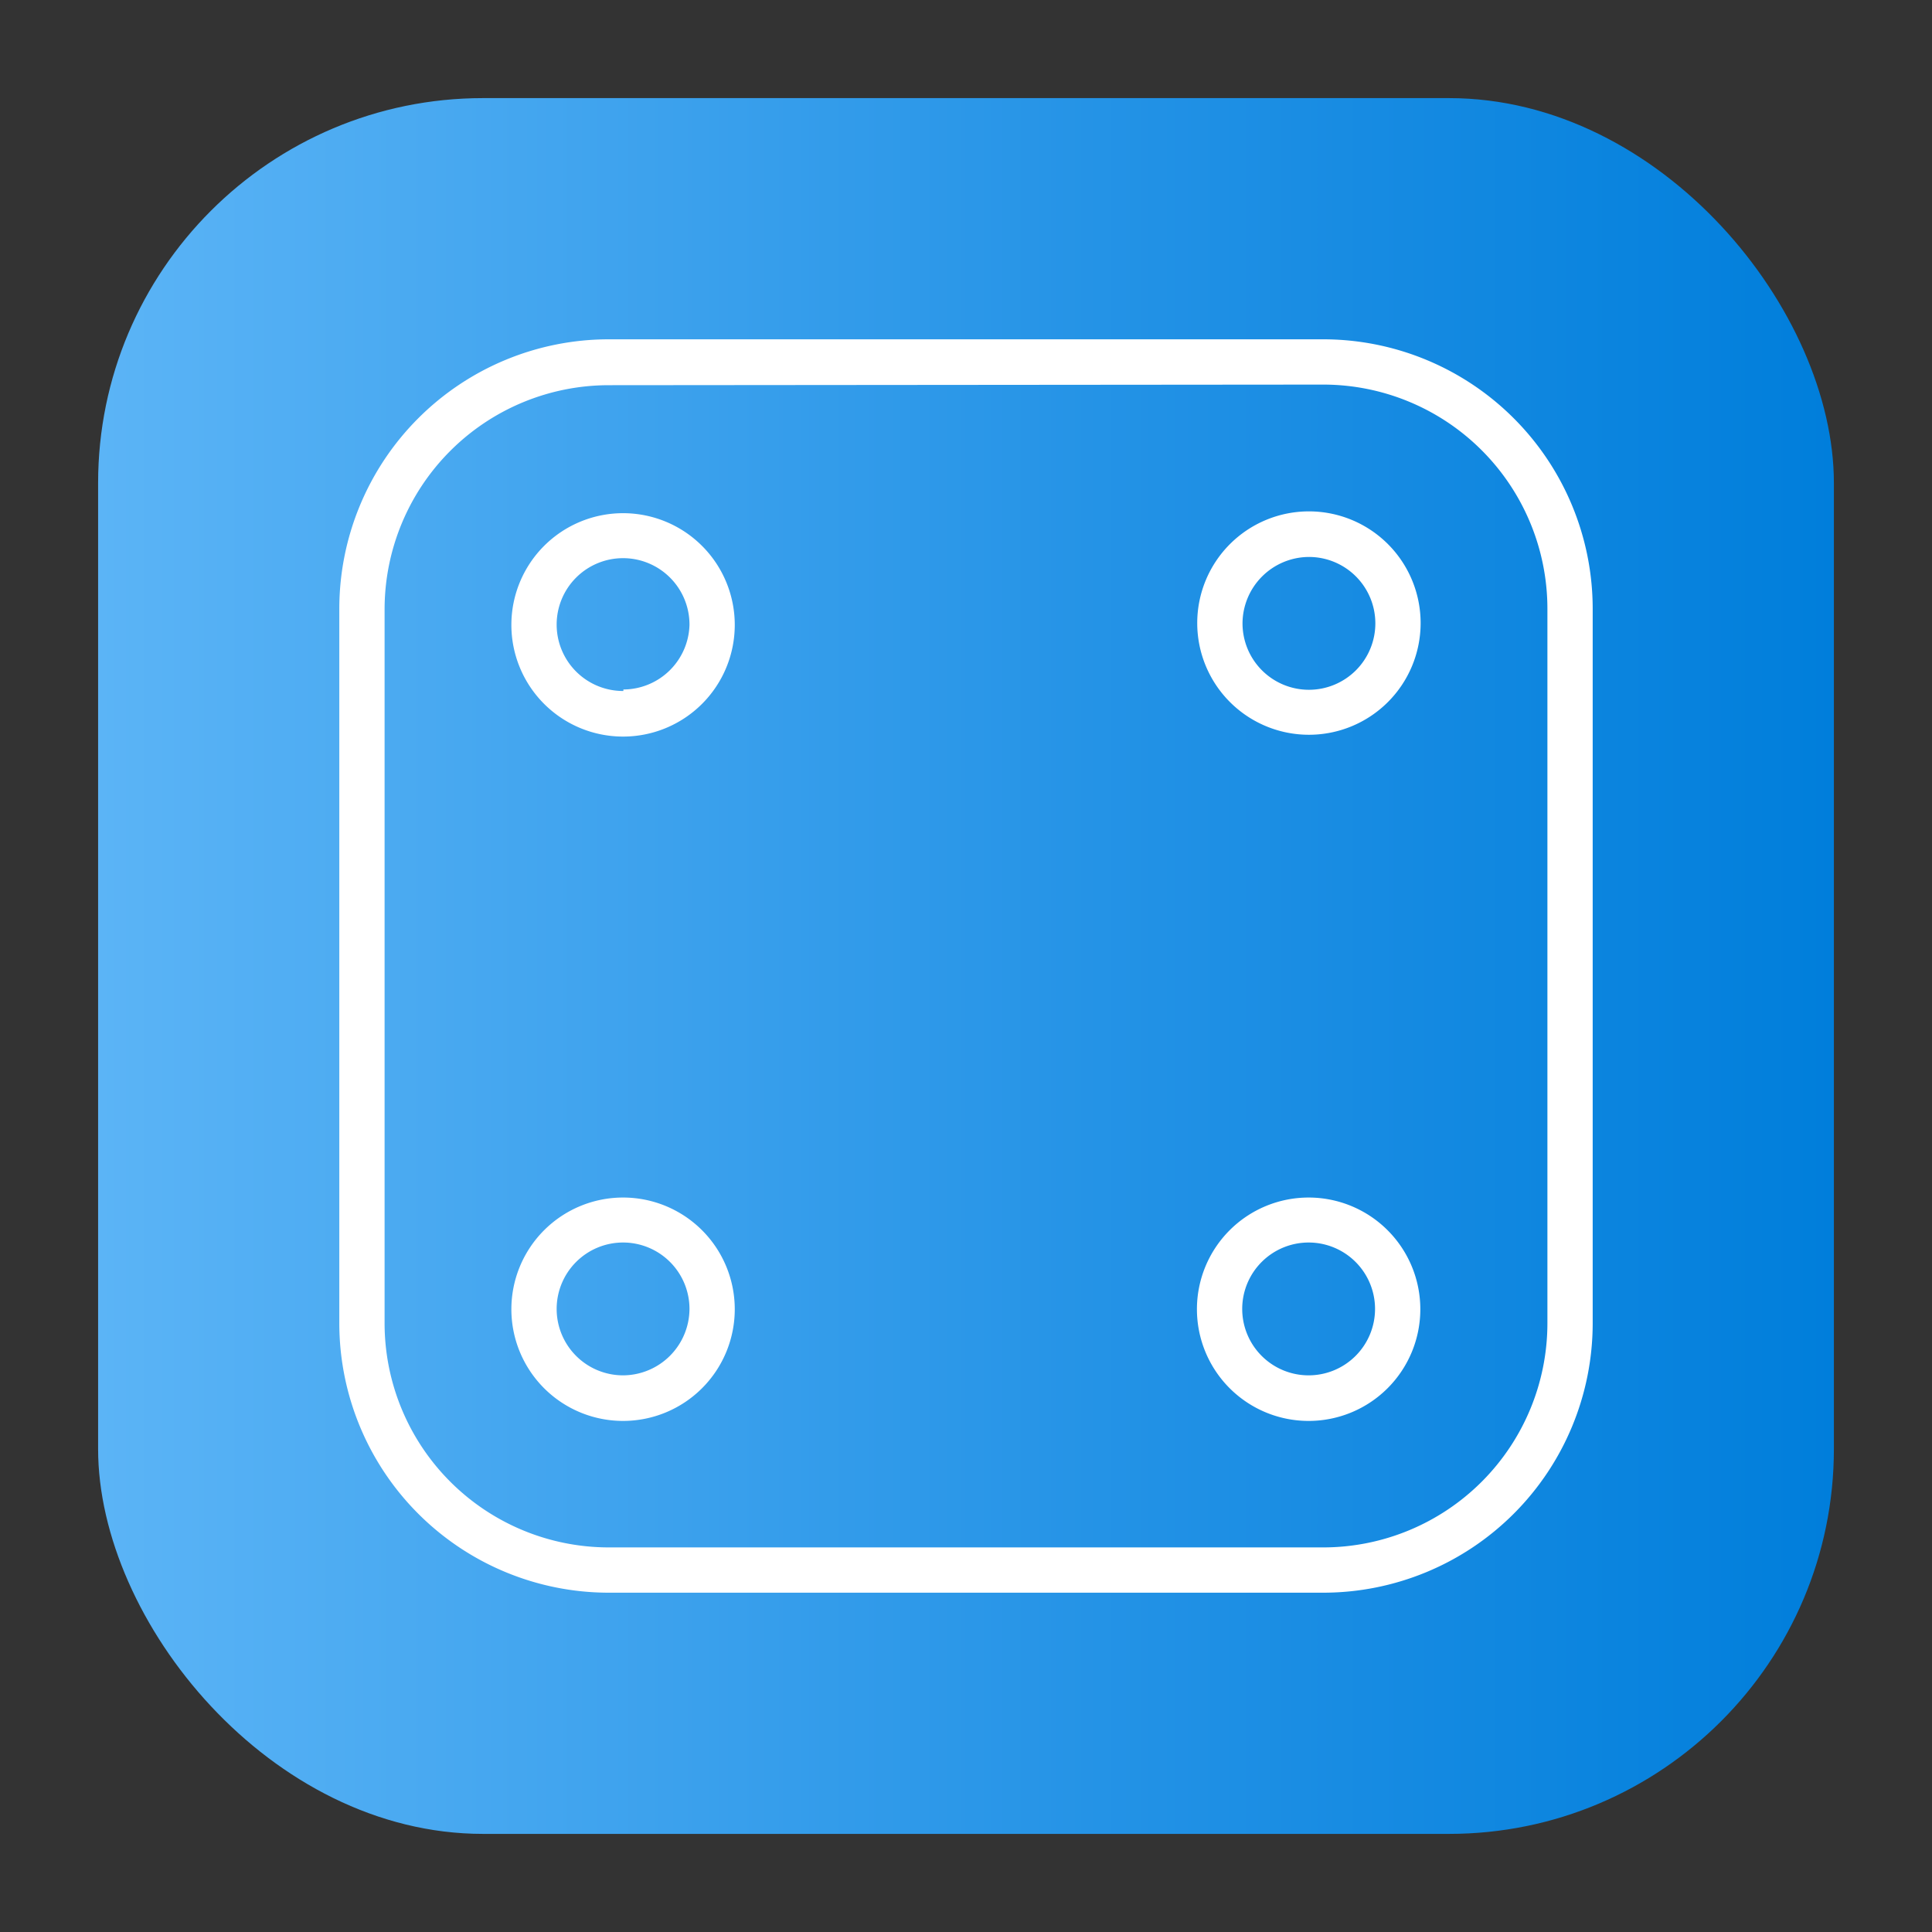 <svg height="512" viewBox="0 0 64 64" width="512" xmlns="http://www.w3.org/2000/svg" xmlns:xlink="http://www.w3.org/1999/xlink"><rect x="0" y="0" width="64" height="64" fill="#333333" stroke="none"/><linearGradient id="linear-gradient" gradientUnits="userSpaceOnUse" x1="3.25" x2="60.75" y1="32" y2="32"><stop offset="0" stop-color="#5bb4f6"/><stop offset=".61" stop-color="#2191e5"/><stop offset="1" stop-color="#007edb"/></linearGradient><g id="Layer_46" data-name="Layer 46"><rect fill="url(#linear-gradient)" height="57.5" rx="12.75" width="57.5" x="3.25" y="3.25"/><g fill="#fff"><path d="m43.84 52.76h-23.68a8.93 8.93 0 0 1 -8.92-8.92v-23.68a8.93 8.93 0 0 1 8.92-8.92h23.68a8.93 8.93 0 0 1 8.92 8.92v23.68a8.93 8.93 0 0 1 -8.92 8.92zm-23.68-40a7.43 7.43 0 0 0 -7.42 7.42v23.66a7.43 7.43 0 0 0 7.42 7.42h23.68a7.43 7.43 0 0 0 7.42-7.42v-23.68a7.43 7.43 0 0 0 -7.42-7.42z"/><path d="m43.35 39.67a3.7 3.7 0 1 0 3.7 3.69 3.7 3.7 0 0 0 -3.7-3.69zm0 5.89a2.2 2.2 0 1 1 2.2-2.2 2.2 2.2 0 0 1 -2.2 2.2z"/><path d="m43.35 24.34a3.7 3.7 0 1 0 -3.69-3.69 3.7 3.7 0 0 0 3.69 3.69zm0-5.89a2.2 2.2 0 1 1 -2.19 2.2 2.21 2.21 0 0 1 2.19-2.2z"/><path d="m20.65 39.67a3.7 3.7 0 1 0 3.69 3.69 3.7 3.7 0 0 0 -3.69-3.69zm0 5.89a2.2 2.2 0 1 1 2.19-2.2 2.21 2.21 0 0 1 -2.19 2.2z"/><path d="m20.65 17a3.7 3.7 0 1 0 3.69 3.7 3.7 3.7 0 0 0 -3.69-3.7zm0 5.89a2.2 2.2 0 1 1 2.19-2.19 2.2 2.2 0 0 1 -2.19 2.14z"/></g></g></svg>